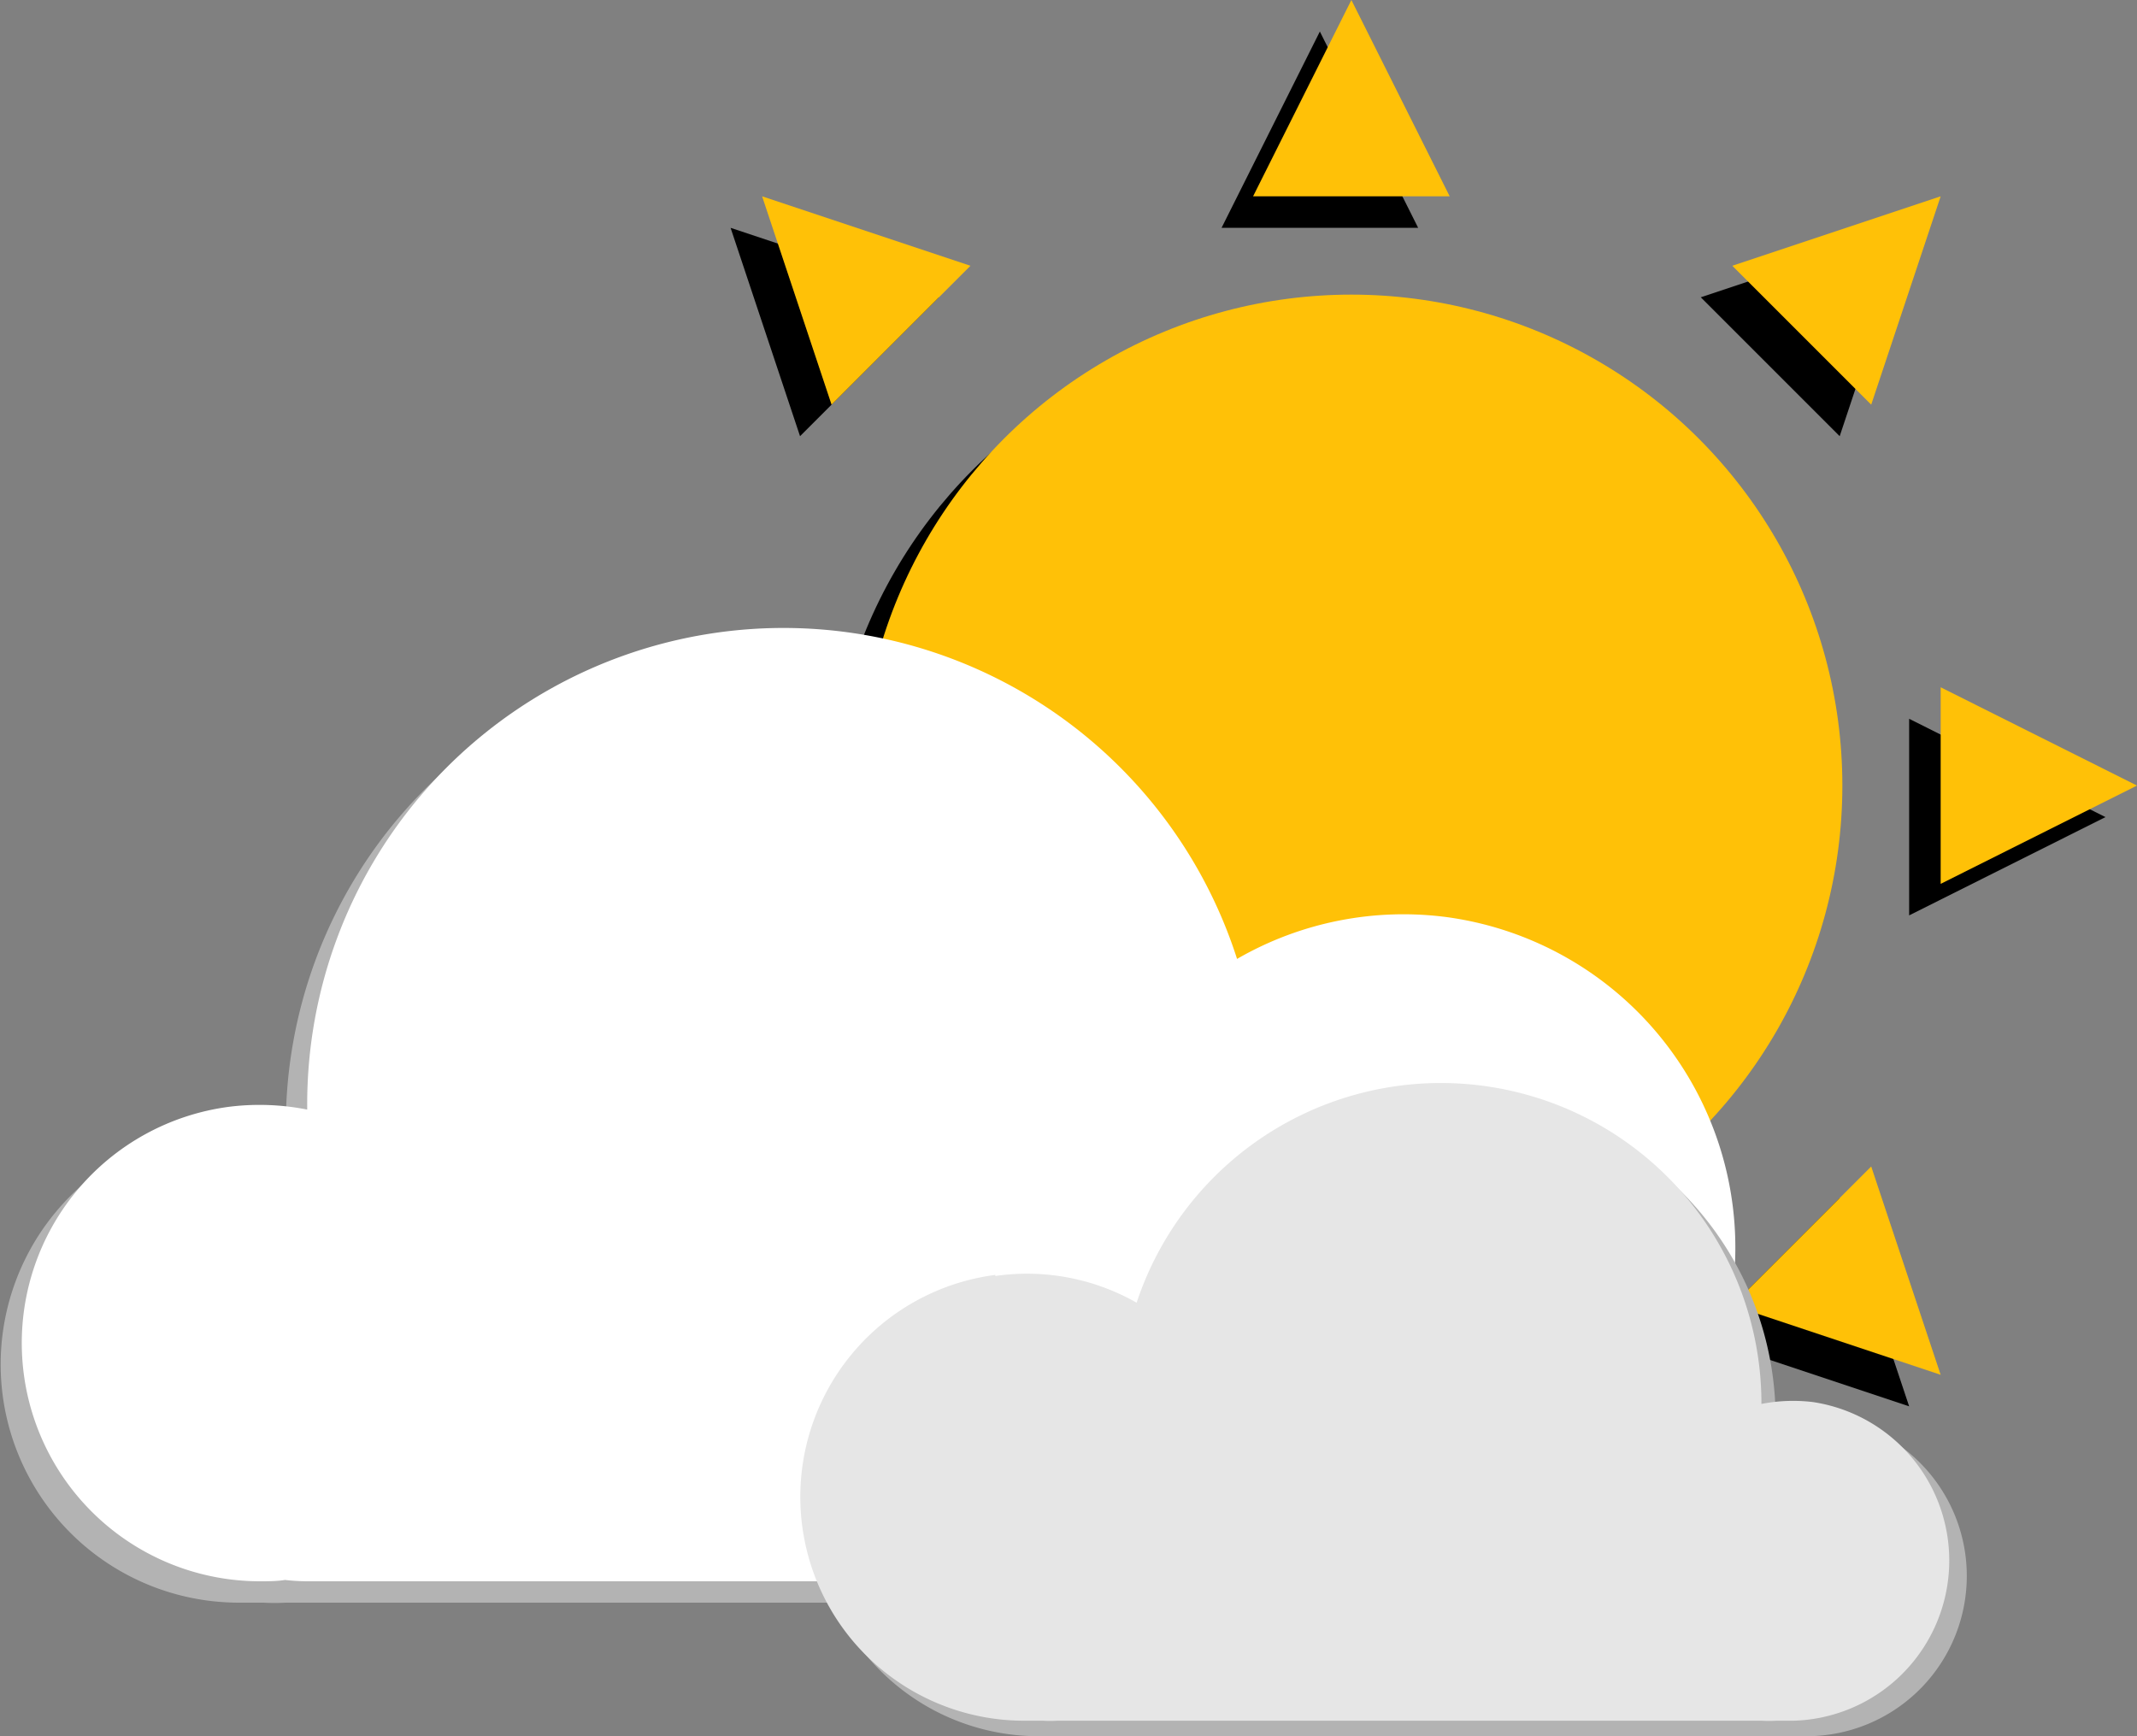 <svg xmlns="http://www.w3.org/2000/svg" viewBox="0 0 80 65"><rect x="0" y="0" width="80" height="65" fill="#808080" stroke="none"/><defs><style>.cls-1{fill:#ffc107;}.cls-2{fill:#b3b3b3;}.cls-3{fill:#fff;}.cls-4{fill:#e6e6e6;}</style></defs><g id="Layer_2" data-name="Layer 2"><g id="Layer_1-2" data-name="Layer 1"><circle cx="49.41" cy="30.59" r="18.38"/><polygon points="45.73 8.53 53.09 8.53 49.41 1.18 45.73 8.53"/><polygon points="45.73 52.65 53.09 52.65 49.41 60 45.73 52.65"/><polygon points="71.47 26.91 71.47 34.27 78.82 30.59 71.47 26.91"/><polygon points="27.35 26.91 27.35 34.27 20 30.59 27.35 26.91"/><polygon points="29.95 16.33 35.15 11.13 27.35 8.53 29.95 16.33"/><polygon points="63.67 11.13 68.87 16.33 71.47 8.53 63.67 11.13"/><polygon points="63.67 50.05 68.87 44.85 71.47 52.65 63.67 50.05"/><polygon points="29.95 44.85 35.15 50.05 27.35 52.65 29.95 44.85"/><circle class="cls-1" cx="50.59" cy="29.41" r="18.38"/><polygon class="cls-1" points="46.91 7.35 54.27 7.35 50.59 0 46.91 7.35"/><polygon class="cls-1" points="46.91 51.47 54.27 51.47 50.59 58.82 46.91 51.47"/><polygon class="cls-1" points="72.65 25.73 72.65 33.09 80 29.41 72.65 25.73"/><polygon class="cls-1" points="28.53 25.73 28.53 33.09 21.18 29.41 28.53 25.73"/><polygon class="cls-1" points="31.13 15.15 36.33 9.95 28.53 7.35 31.13 15.15"/><polygon class="cls-1" points="64.85 9.95 70.05 15.15 72.65 7.35 64.85 9.95"/><polygon class="cls-1" points="64.85 48.87 70.05 43.67 72.65 51.47 64.85 48.87"/><polygon class="cls-1" points="31.13 43.67 36.33 48.87 28.53 51.47 31.13 43.67"/><path class="cls-2" d="M53.4,35.15a12.37,12.37,0,0,0-7.89,1.55A17.83,17.83,0,0,0,10.7,42.17v.18a8.84,8.84,0,0,0-2.87-.12A8.92,8.92,0,0,0,8.92,60c.32,0,.64,0,.95,0a7.55,7.55,0,0,0,.83,0H49.93a7,7,0,0,0,.81,0c.32,0,.65,0,1,0A12.48,12.48,0,0,0,53.4,35.15Z"/><path class="cls-3" d="M54.2,34.34a12.45,12.45,0,0,0-7.89,1.56A17.83,17.83,0,0,0,11.5,41.36c0,.07,0,.12,0,.18a9.2,9.2,0,0,0-2.88-.11A8.92,8.92,0,0,0,9.72,59.2c.32,0,.64,0,.95-.05a7.55,7.55,0,0,0,.83.05H50.73a7,7,0,0,0,.81-.05c.33,0,.65.05,1,.05A12.49,12.49,0,0,0,54.2,34.34Z"/><path class="cls-2" d="M37.8,48.31a8.31,8.31,0,0,1,5.29,1A12,12,0,0,1,66.47,53v.12a6.2,6.2,0,0,1,1.93-.07A6,6,0,0,1,67.67,65,4.58,4.58,0,0,1,67,65a3.43,3.43,0,0,1-.56,0H40.12a4.89,4.89,0,0,1-.54,0c-.22,0-.44,0-.66,0A8.38,8.38,0,0,1,37.8,48.31Z"/><path class="cls-4" d="M37.26,47.77a8.3,8.3,0,0,1,5.29,1,12,12,0,0,1,23.39,3.67s0,.08,0,.12a6.21,6.21,0,0,1,1.93-.07,6,6,0,0,1-.73,11.93c-.21,0-.43,0-.64,0a5.07,5.07,0,0,1-.55,0H39.58a4.89,4.89,0,0,1-.54,0c-.22,0-.43,0-.66,0a8.38,8.38,0,0,1-1.12-16.69Z"/></g></g></svg>